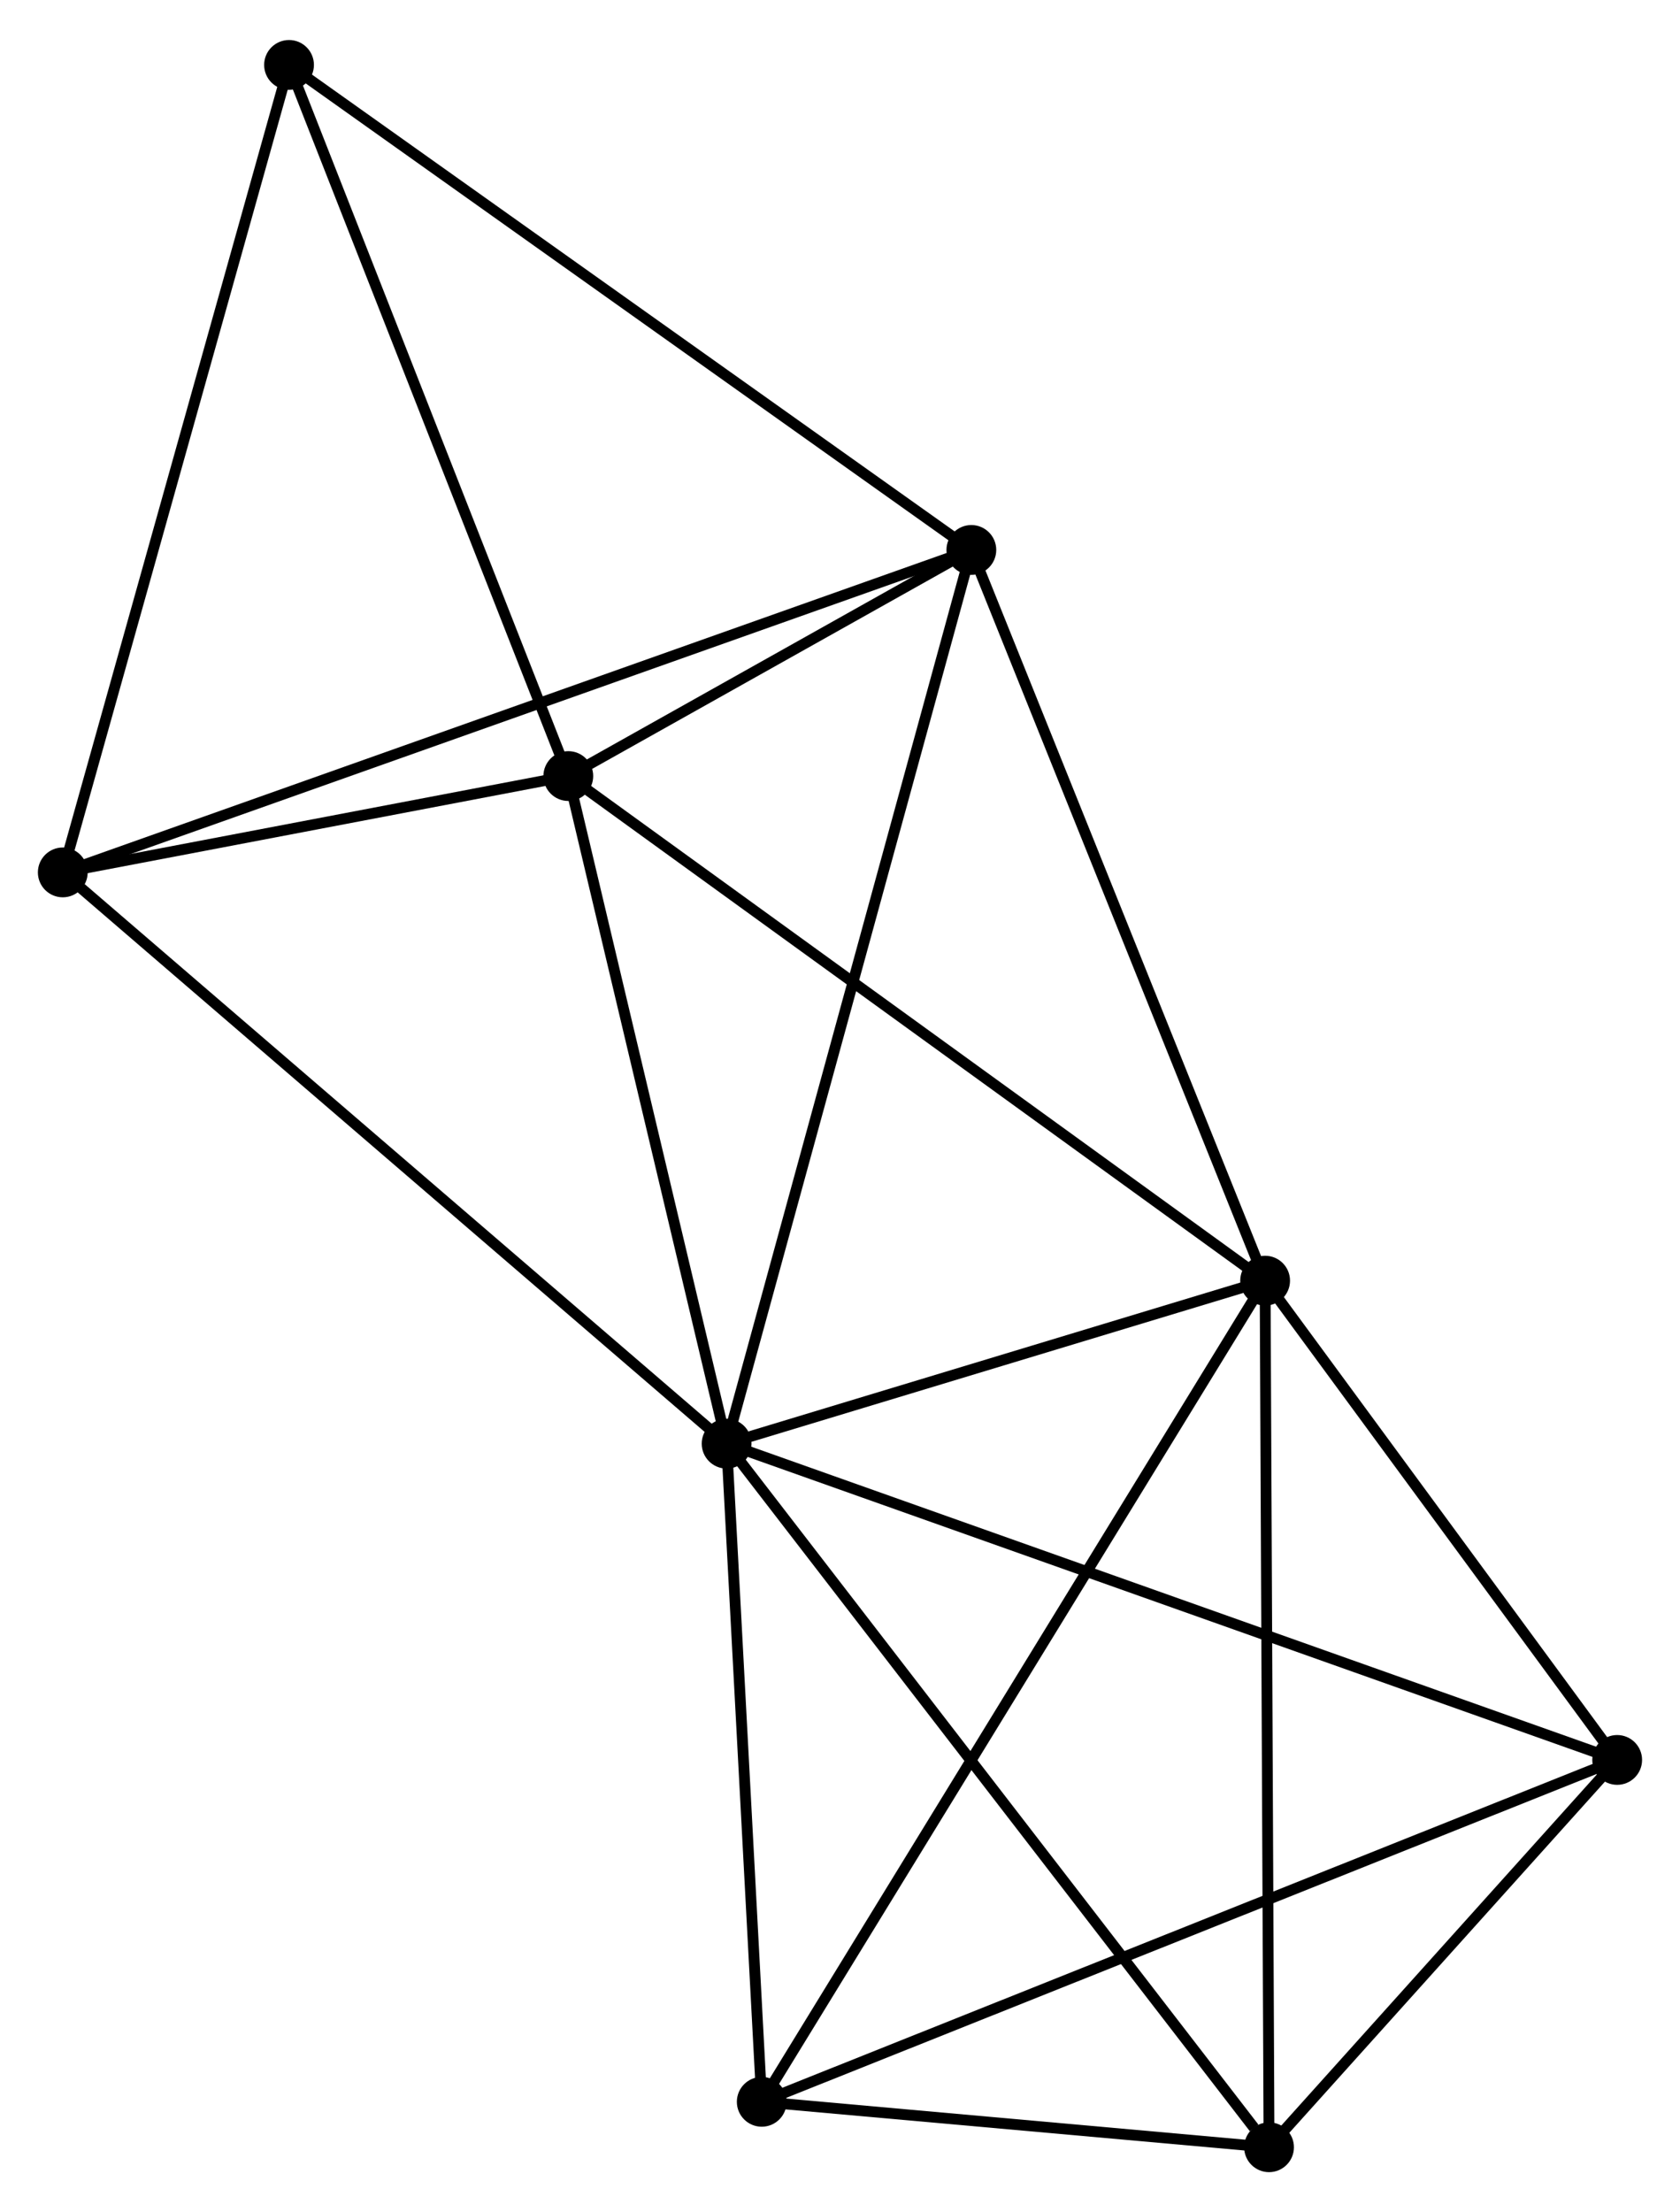 <?xml version="1.0" encoding="UTF-8" standalone="no"?>
<!DOCTYPE svg PUBLIC "-//W3C//DTD SVG 1.1//EN"
 "http://www.w3.org/Graphics/SVG/1.1/DTD/svg11.dtd">
<!-- Generated by graphviz version 2.36.0 (20140111.2315)
 -->
<!-- Title: %3 Pages: 1 -->
<svg width="155pt" height="204pt"
 viewBox="0.00 0.00 155.22 203.90" xmlns="http://www.w3.org/2000/svg" xmlns:xlink="http://www.w3.org/1999/xlink">
<g id="graph0" class="graph" transform="scale(1 1) rotate(0) translate(4 199.896)">
<title>%3</title>
<!-- 0 -->
<g id="node1" class="node"><title>0</title>
<ellipse fill="black" stroke="black" cx="63.134" cy="-66.772" rx="1.8" ry="1.8"/>
</g>
<!-- 1 -->
<g id="node2" class="node"><title>1</title>
<ellipse fill="black" stroke="black" cx="112.888" cy="-81.826" rx="1.8" ry="1.8"/>
</g>
<!-- 0&#45;&#45;1 -->
<g id="edge1" class="edge"><title>0&#45;&#45;1</title>
<path fill="none" stroke="black" d="M65.272,-67.419C73.456,-69.895 102.74,-78.755 110.814,-81.198"/>
</g>
<!-- 2 -->
<g id="node3" class="node"><title>2</title>
<ellipse fill="black" stroke="black" cx="48.507" cy="-128.424" rx="1.8" ry="1.8"/>
</g>
<!-- 0&#45;&#45;2 -->
<g id="edge2" class="edge"><title>0&#45;&#45;2</title>
<path fill="none" stroke="black" d="M62.712,-68.55C60.613,-77.395 51.311,-116.602 49.019,-126.266"/>
</g>
<!-- 3 -->
<g id="node4" class="node"><title>3</title>
<ellipse fill="black" stroke="black" cx="85.746" cy="-149.306" rx="1.8" ry="1.8"/>
</g>
<!-- 0&#45;&#45;3 -->
<g id="edge3" class="edge"><title>0&#45;&#45;3</title>
<path fill="none" stroke="black" d="M63.693,-68.812C66.821,-80.231 82.129,-136.105 85.206,-147.337"/>
</g>
<!-- 4 -->
<g id="node5" class="node"><title>4</title>
<ellipse fill="black" stroke="black" cx="145.416" cy="-37.568" rx="1.8" ry="1.8"/>
</g>
<!-- 0&#45;&#45;4 -->
<g id="edge4" class="edge"><title>0&#45;&#45;4</title>
<path fill="none" stroke="black" d="M64.852,-66.162C75.561,-62.361 133.026,-41.966 143.707,-38.175"/>
</g>
<!-- 5 -->
<g id="node6" class="node"><title>5</title>
<ellipse fill="black" stroke="black" cx="1.8" cy="-119.528" rx="1.8" ry="1.8"/>
</g>
<!-- 0&#45;&#45;5 -->
<g id="edge5" class="edge"><title>0&#45;&#45;5</title>
<path fill="none" stroke="black" d="M61.618,-68.076C53.206,-75.311 12.329,-110.471 3.488,-118.076"/>
</g>
<!-- 6 -->
<g id="node7" class="node"><title>6</title>
<ellipse fill="black" stroke="black" cx="66.38" cy="-5.996" rx="1.8" ry="1.8"/>
</g>
<!-- 0&#45;&#45;6 -->
<g id="edge6" class="edge"><title>0&#45;&#45;6</title>
<path fill="none" stroke="black" d="M63.242,-64.75C63.734,-55.522 65.767,-17.46 66.268,-8.088"/>
</g>
<!-- 7 -->
<g id="node8" class="node"><title>7</title>
<ellipse fill="black" stroke="black" cx="113.25" cy="-1.8" rx="1.8" ry="1.8"/>
</g>
<!-- 0&#45;&#45;7 -->
<g id="edge7" class="edge"><title>0&#45;&#45;7</title>
<path fill="none" stroke="black" d="M64.373,-65.166C71.246,-56.255 104.647,-12.954 111.871,-3.588"/>
</g>
<!-- 1&#45;&#45;2 -->
<g id="edge8" class="edge"><title>1&#45;&#45;2</title>
<path fill="none" stroke="black" d="M111.297,-82.978C102.467,-89.369 59.559,-120.424 50.279,-127.141"/>
</g>
<!-- 1&#45;&#45;3 -->
<g id="edge9" class="edge"><title>1&#45;&#45;3</title>
<path fill="none" stroke="black" d="M112.105,-83.773C108.142,-93.626 90.329,-137.91 86.481,-147.479"/>
</g>
<!-- 1&#45;&#45;4 -->
<g id="edge10" class="edge"><title>1&#45;&#45;4</title>
<path fill="none" stroke="black" d="M113.971,-80.353C118.909,-73.634 139.281,-45.916 144.297,-39.092"/>
</g>
<!-- 1&#45;&#45;6 -->
<g id="edge11" class="edge"><title>1&#45;&#45;6</title>
<path fill="none" stroke="black" d="M111.917,-80.242C105.864,-70.374 73.383,-17.415 67.346,-7.571"/>
</g>
<!-- 1&#45;&#45;7 -->
<g id="edge12" class="edge"><title>1&#45;&#45;7</title>
<path fill="none" stroke="black" d="M112.897,-79.848C112.947,-68.776 113.192,-14.599 113.242,-3.709"/>
</g>
<!-- 2&#45;&#45;3 -->
<g id="edge13" class="edge"><title>2&#45;&#45;3</title>
<path fill="none" stroke="black" d="M50.107,-129.321C56.121,-132.694 77.358,-144.602 83.848,-148.241"/>
</g>
<!-- 2&#45;&#45;5 -->
<g id="edge14" class="edge"><title>2&#45;&#45;5</title>
<path fill="none" stroke="black" d="M46.5,-128.042C38.817,-126.579 11.327,-121.343 3.747,-119.899"/>
</g>
<!-- 8 -->
<g id="node9" class="node"><title>8</title>
<ellipse fill="black" stroke="black" cx="22.705" cy="-194.096" rx="1.8" ry="1.8"/>
</g>
<!-- 2&#45;&#45;8 -->
<g id="edge15" class="edge"><title>2&#45;&#45;8</title>
<path fill="none" stroke="black" d="M47.762,-130.319C43.995,-139.909 27.063,-183.005 23.404,-192.318"/>
</g>
<!-- 3&#45;&#45;5 -->
<g id="edge16" class="edge"><title>3&#45;&#45;5</title>
<path fill="none" stroke="black" d="M83.992,-148.684C73.068,-144.808 14.44,-124.012 3.544,-120.147"/>
</g>
<!-- 3&#45;&#45;8 -->
<g id="edge17" class="edge"><title>3&#45;&#45;8</title>
<path fill="none" stroke="black" d="M84.188,-150.413C75.541,-156.556 33.528,-186.407 24.441,-192.863"/>
</g>
<!-- 4&#45;&#45;6 -->
<g id="edge18" class="edge"><title>4&#45;&#45;6</title>
<path fill="none" stroke="black" d="M143.463,-36.788C132.528,-32.42 79.021,-11.046 68.265,-6.749"/>
</g>
<!-- 4&#45;&#45;7 -->
<g id="edge19" class="edge"><title>4&#45;&#45;7</title>
<path fill="none" stroke="black" d="M144.034,-36.031C138.743,-30.148 119.811,-9.096 114.592,-3.291"/>
</g>
<!-- 5&#45;&#45;8 -->
<g id="edge20" class="edge"><title>5&#45;&#45;8</title>
<path fill="none" stroke="black" d="M2.317,-121.371C5.209,-131.688 19.362,-182.169 22.207,-192.317"/>
</g>
<!-- 6&#45;&#45;7 -->
<g id="edge21" class="edge"><title>6&#45;&#45;7</title>
<path fill="none" stroke="black" d="M68.394,-5.816C76.103,-5.126 103.69,-2.656 111.296,-1.975"/>
</g>
</g>
</svg>

